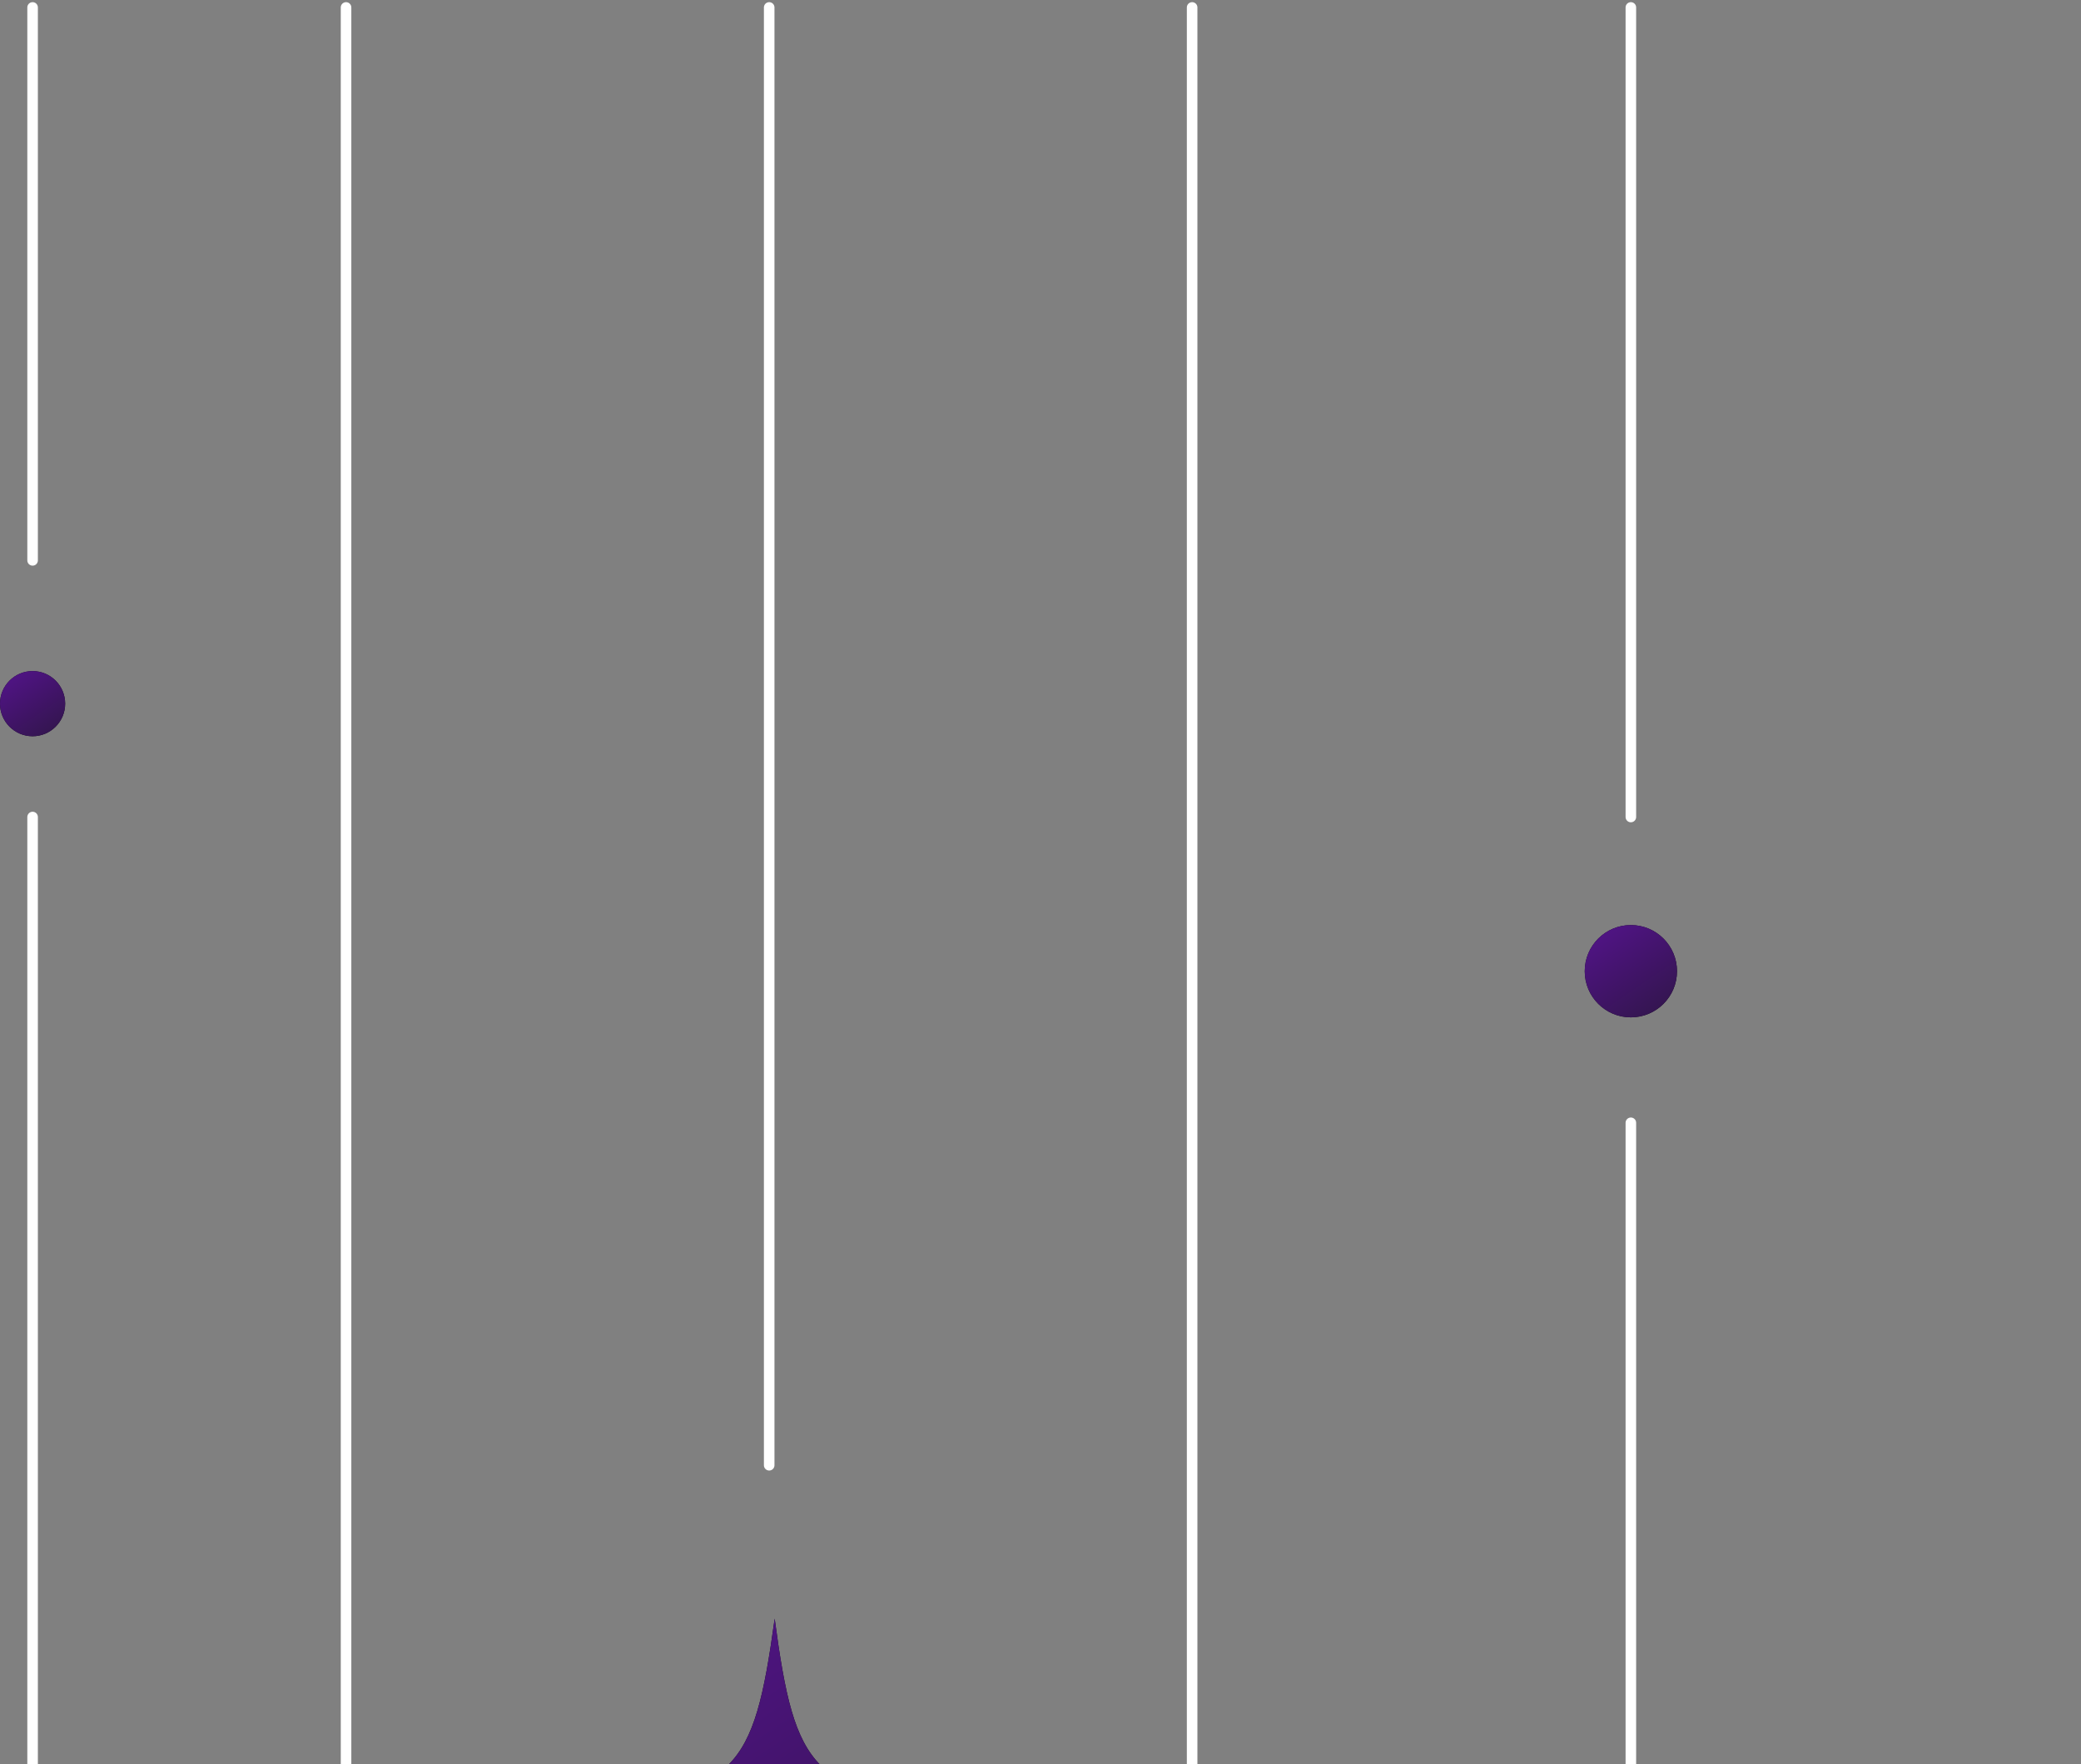 <svg width="197" height="167" viewBox="0 0 197 167" fill="none" xmlns="http://www.w3.org/2000/svg">
<rect x="0" y="0" width="197" height="167" fill="#808080" stroke="none"/>
<path d="M3.086 77.338V421.985" stroke="white" stroke-linecap="round" stroke-linejoin="round"/>
<path d="M3.086 0.705V53.044" stroke="white" stroke-linecap="round" stroke-linejoin="round"/>
<path d="M32.759 0.705V171.458" stroke="white" stroke-linecap="round" stroke-linejoin="round"/>
<path d="M72.816 0.705V138.698" stroke="white" stroke-linecap="round" stroke-linejoin="round"/>
<path d="M112.854 0.705V171.458" stroke="white" stroke-linecap="round" stroke-linejoin="round"/>
<path d="M154.387 106.281V421.981" stroke="white" stroke-linecap="round" stroke-linejoin="round"/>
<path d="M154.387 0.705V77.336" stroke="white" stroke-linecap="round" stroke-linejoin="round"/>
<path d="M154.387 96.301C156.8 96.301 158.755 94.346 158.755 91.933C158.755 89.521 156.8 87.565 154.387 87.565C151.975 87.565 150.02 89.521 150.02 91.933C150.02 94.346 151.975 96.301 154.387 96.301Z" fill="#11061A"/>
<path d="M154.387 96.301C156.8 96.301 158.755 94.346 158.755 91.933C158.755 89.521 156.8 87.565 154.387 87.565C151.975 87.565 150.02 89.521 150.02 91.933C150.02 94.346 151.975 96.301 154.387 96.301Z" fill="url(#paint0_linear_594_25856)"/>
<path d="M91.534 171.497C76.898 169.485 75.289 167.857 73.335 153.22C71.324 167.857 69.695 169.466 55.06 171.42C69.695 173.432 71.305 175.06 73.259 189.697C75.27 175.06 76.898 173.451 91.534 171.497Z" fill="#11061A"/>
<path d="M91.534 171.497C76.898 169.485 75.289 167.857 73.335 153.22C71.324 167.857 69.695 169.466 55.06 171.42C69.695 173.432 71.305 175.06 73.259 189.697C75.27 175.06 76.898 173.451 91.534 171.497Z" fill="url(#paint1_linear_594_25856)"/>
<path d="M3.084 69.692C4.788 69.692 6.169 68.311 6.169 66.608C6.169 64.904 4.788 63.523 3.084 63.523C1.381 63.523 0 64.904 0 66.608C0 68.311 1.381 69.692 3.084 69.692Z" fill="#11061A"/>
<path d="M3.084 69.692C4.788 69.692 6.169 68.311 6.169 66.608C6.169 64.904 4.788 63.523 3.084 63.523C1.381 63.523 0 64.904 0 66.608C0 68.311 1.381 69.692 3.084 69.692Z" fill="url(#paint2_linear_594_25856)"/>
<defs>
<linearGradient id="paint0_linear_594_25856" x1="160.563" y1="98.94" x2="151.948" y2="86.251" gradientUnits="userSpaceOnUse">
<stop stop-color="#261536"/>
<stop offset="1" stop-color="#54148C"/>
</linearGradient>
<linearGradient id="paint1_linear_594_25856" x1="99.084" y1="200.715" x2="63.11" y2="147.734" gradientUnits="userSpaceOnUse">
<stop stop-color="#261536"/>
<stop offset="1" stop-color="#54148C"/>
</linearGradient>
<linearGradient id="paint2_linear_594_25856" x1="7.445" y1="71.556" x2="1.361" y2="62.596" gradientUnits="userSpaceOnUse">
<stop stop-color="#261536"/>
<stop offset="1" stop-color="#54148C"/>
</linearGradient>
</defs>
</svg>
